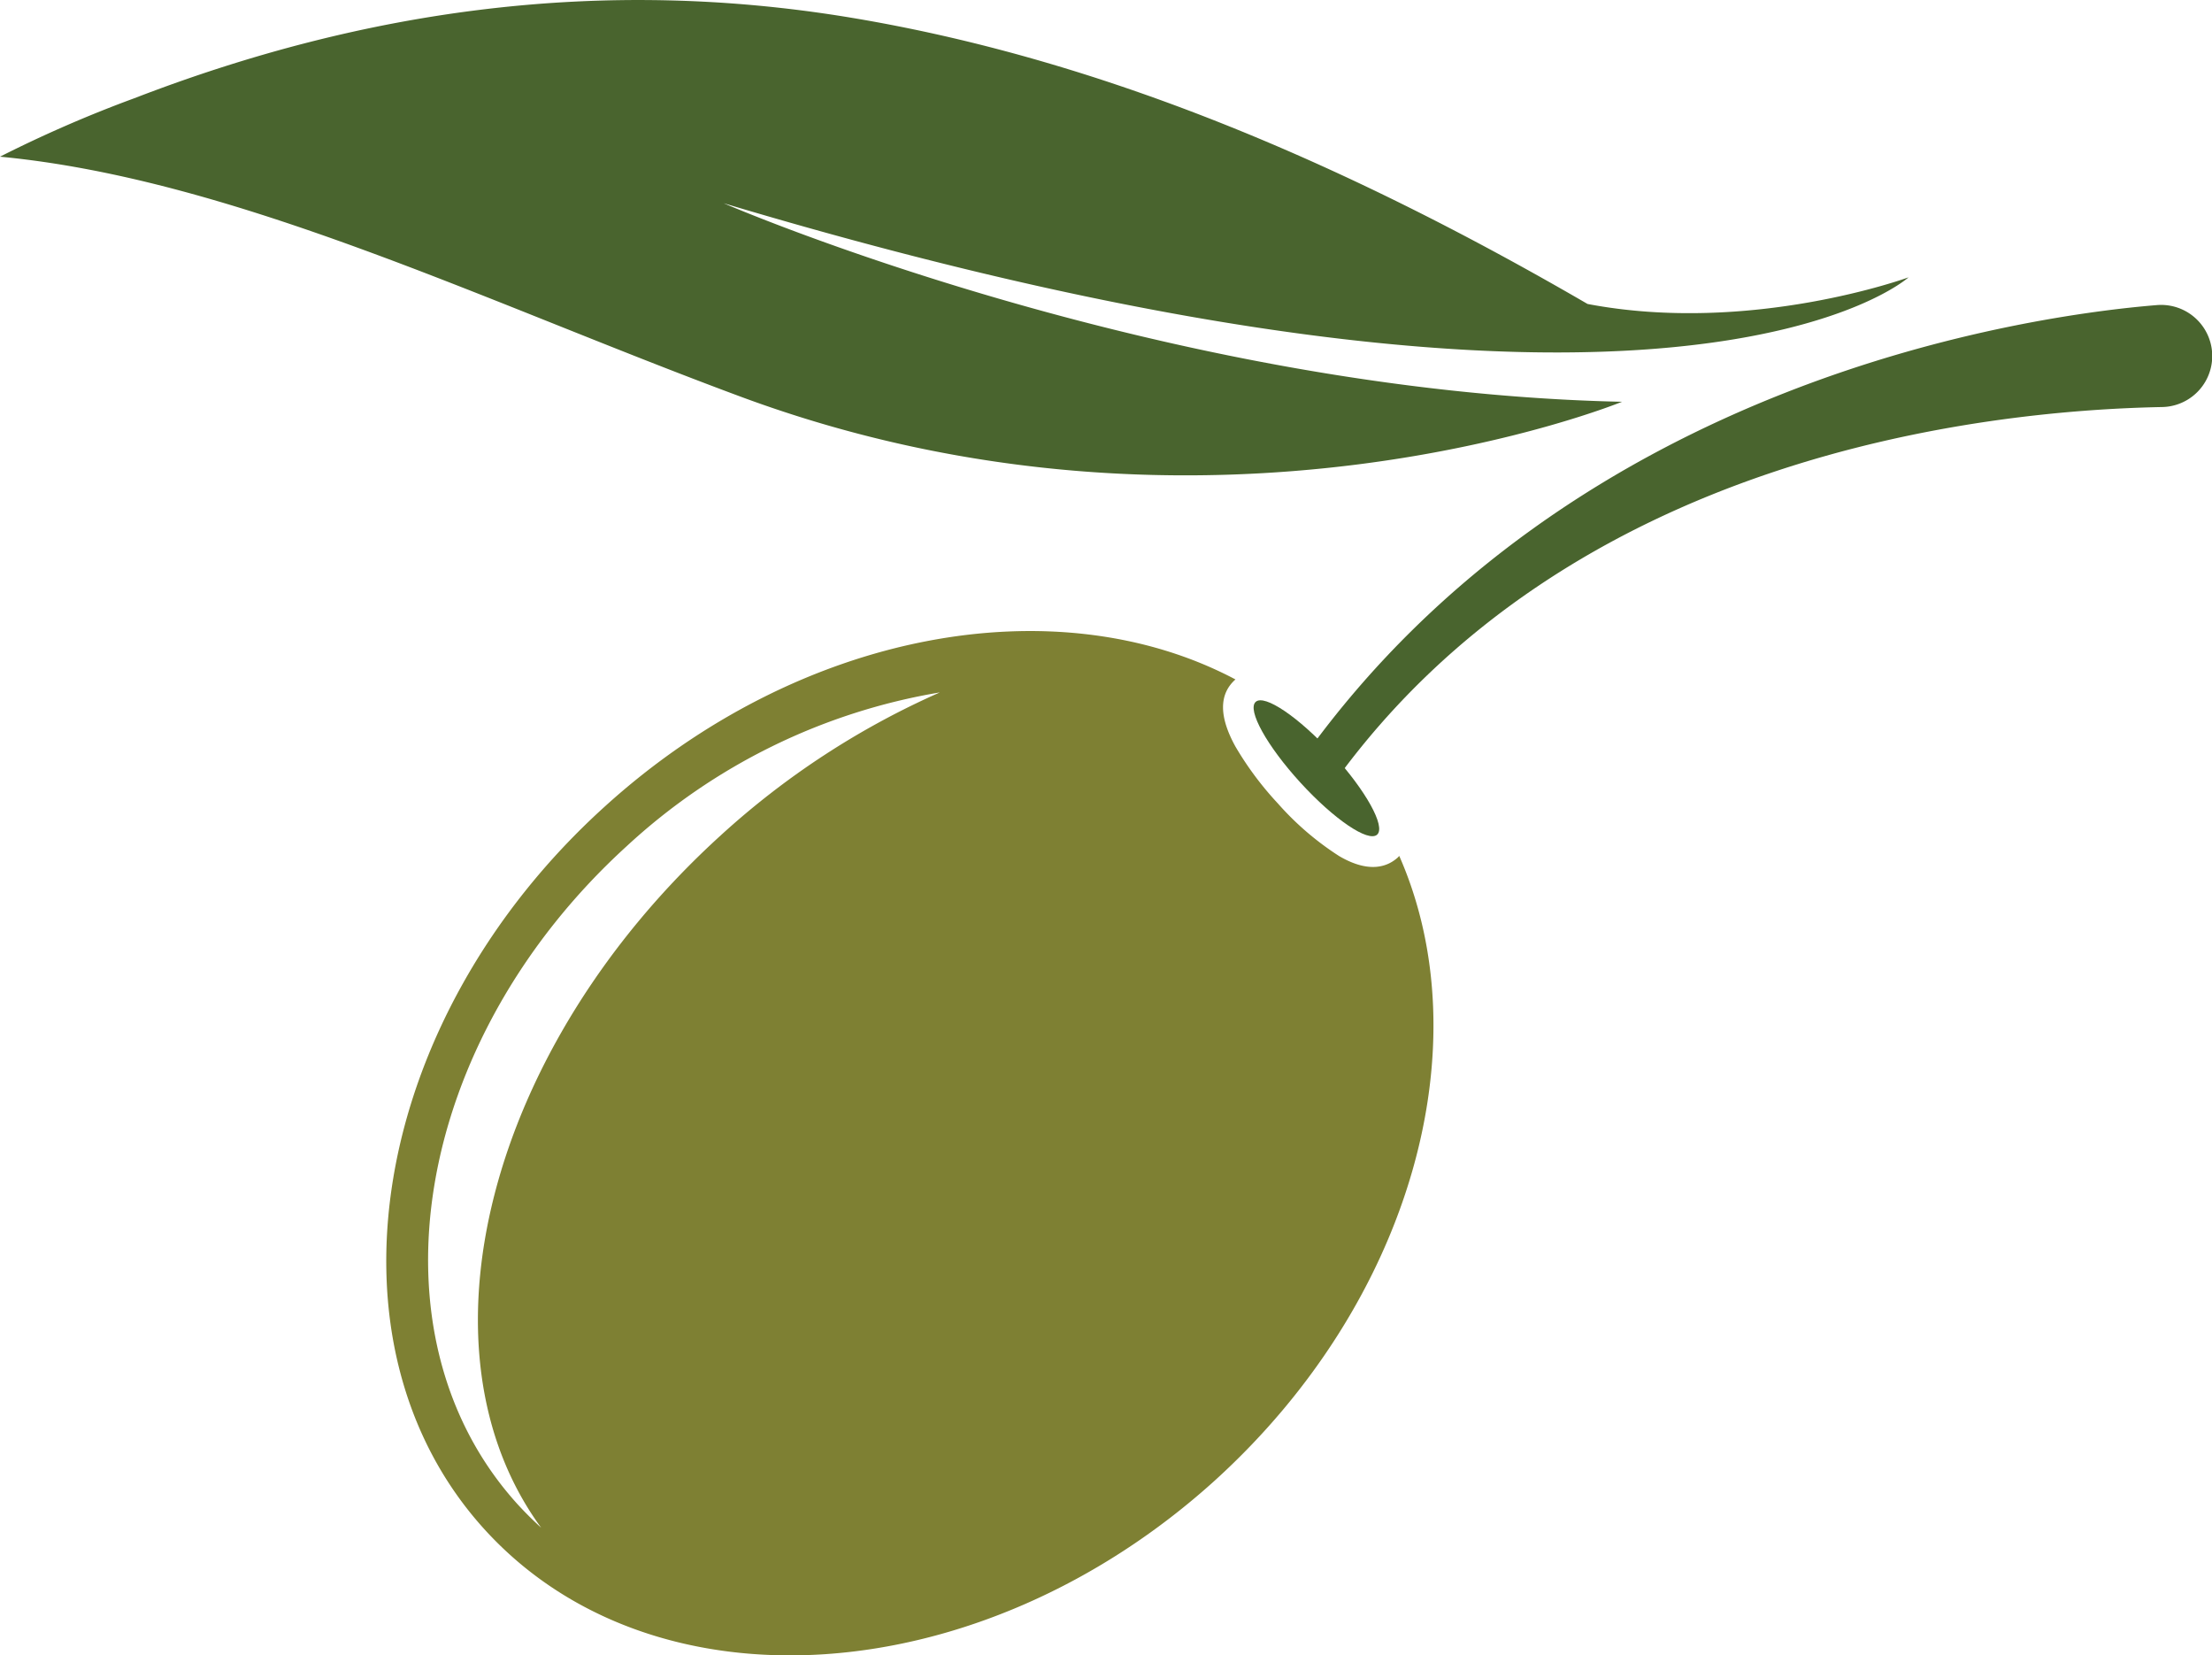 <svg xmlns="http://www.w3.org/2000/svg" viewBox="0 0 197.7 147.91">
<defs>
<style>.cls-2{fill:#49642e}</style>
</defs>
<path fill="#7e8033" d="m125.06 76.48-.12.13c-.9.82-2.54 1.47-5.24-.11a26 26 0 0 1-5.48-4.7 28.85 28.85 0 0 1-3.8-5.09c-1.47-2.66-1.49-4.68 0-6-16-8.47-39-4.4-56.37 11.36-21 19-25.82 48-10.75 64.58s44.31 14.64 65.32-4.4c17.62-16.02 23.83-38.98 16.44-55.77ZM46.25 134.4C32.54 119.28 36.92 93 56 75.62a54.44 54.44 0 0 1 28-13.75 72.4 72.4 0 0 0-19.58 12.77c-20.91 19-27.68 46-16.05 61.87a32.44 32.44 0 0 1-2.12-2.11Z"/>
<path d="M0 14c21 2 43.43 13 66.08 21.4 42 15.62 78.89.5 78.89.5-41.45-.9-80.29-17.74-80.29-17.74 85.1 25.47 105.9 6.62 105.9 6.62s-14.09 5.16-28.69 2.38C121.46 15.3 99.44 5.45 76 1.57 53.94-2.08 32.77.77 12 8.78A113.2 113.2 0 0 0 0 14Z" class="cls-2"/>
<ellipse cx="118.66" cy="69.65" class="cls-2" rx="1.92" ry="8.04" transform="rotate(-42.47 116.866 70.441)"/>
<path d="M119.25 69.9c21-29.13 57.8-33.22 74-33.53a4.56 4.56 0 0 0 3.83-6.89 4.57 4.57 0 0 0-4.3-2.22c-11.15.91-52 6.52-76.23 40.36Z" class="cls-2"/>
</svg>